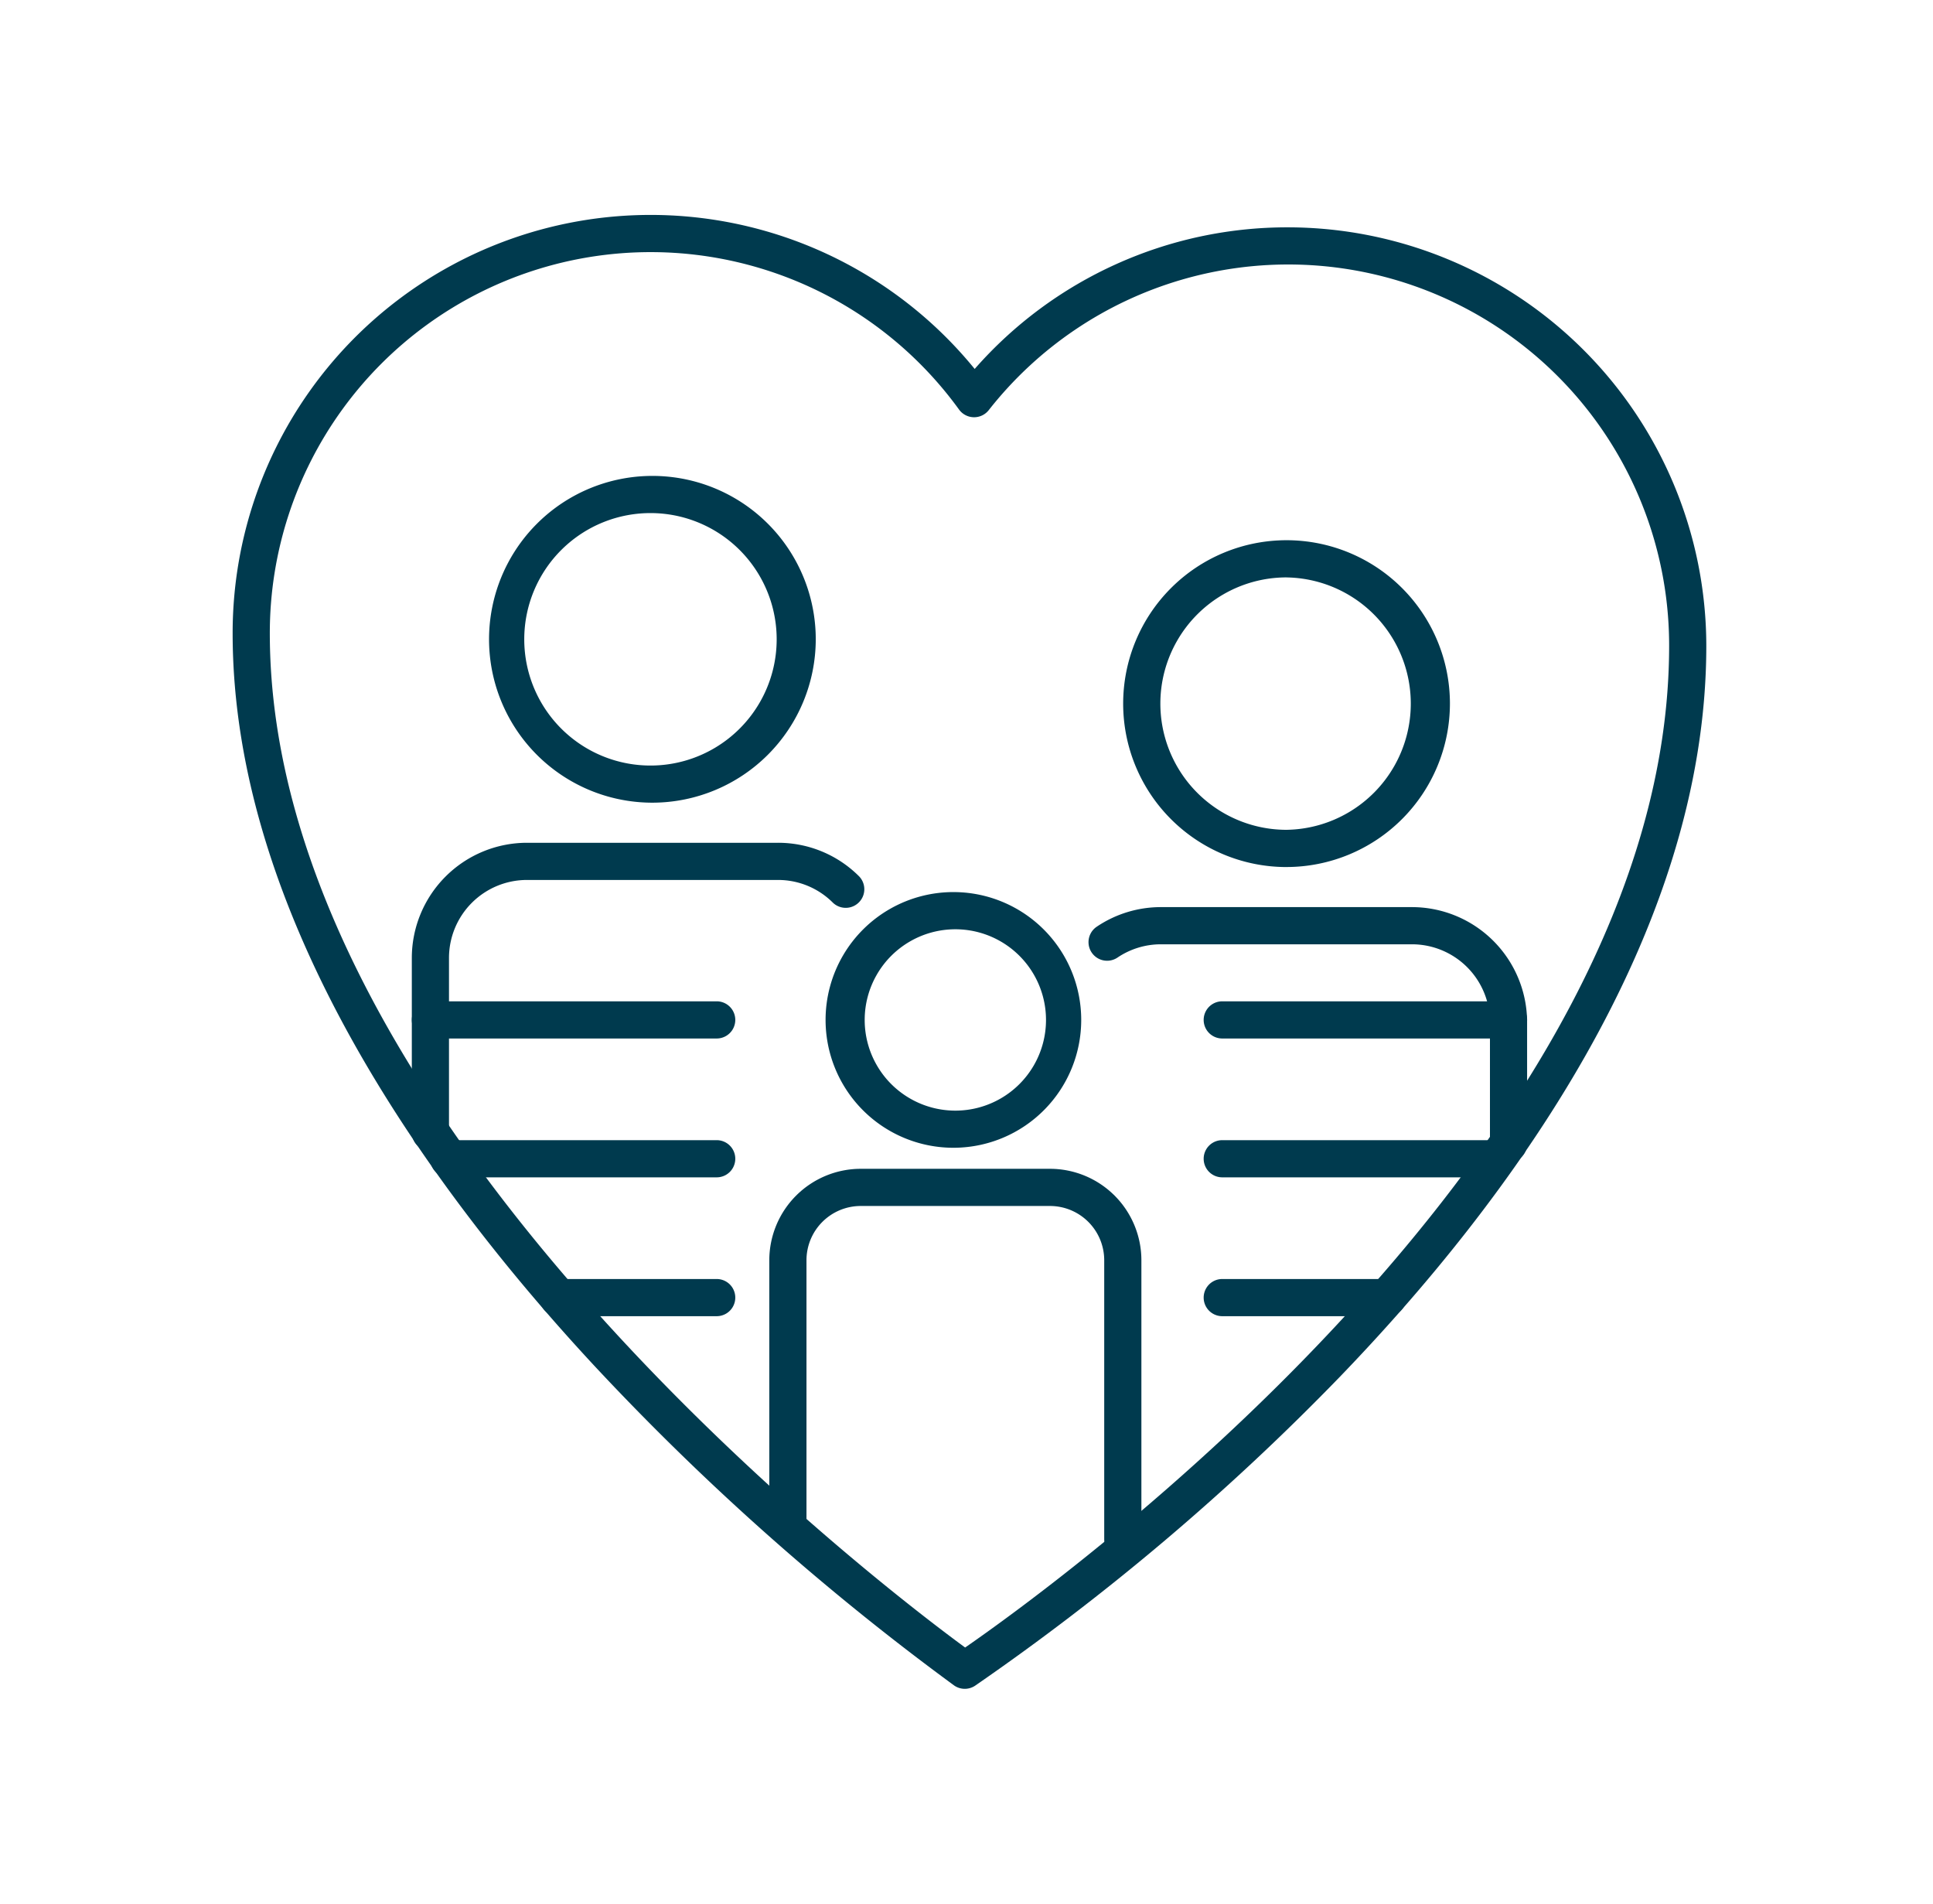 <svg width="65" height="64" viewBox="0 0 65 64" fill="none" xmlns="http://www.w3.org/2000/svg">
    <g clip-path="url(#rsdwj36oga)" fill="#003A4E">
        <path d="M24.1 44.25h-5.332a.625.625 0 1 1 0-1.25H24.1a.625.625 0 1 1 0 1.25zM24.1 34.914h-9.627a.625.625 0 0 1 0-1.25H24.1a.625.625 0 1 1 0 1.25zM24.1 39.582h-9.01a.625.625 0 1 1 0-1.25h9.01a.625.625 0 0 1 0 1.25zM50.727 34.914H41.1a.625.625 0 0 1 0-1.25h9.627a.625.625 0 1 1 0 1.25zM50.282 39.582H41.1a.625.625 0 1 1 0-1.25h9.181a.625.625 0 0 1 0 1.25zM46.661 44.25H41.1a.625.625 0 1 1 0-1.25h5.561a.625.625 0 1 1 0 1.25zM21.938 26.986a5.493 5.493 0 1 1 5.493-5.492 5.5 5.5 0 0 1-5.493 5.492zm0-9.736a4.244 4.244 0 1 0 0 8.487 4.244 4.244 0 0 0 0-8.487z"/>
        <path d="M14.473 38.694a.625.625 0 0 1-.625-.626v-5.864a3.875 3.875 0 0 1 3.87-3.87h8.439a3.845 3.845 0 0 1 2.737 1.134.625.625 0 0 1-.884.883 2.603 2.603 0 0 0-1.853-.767h-8.439a2.623 2.623 0 0 0-2.62 2.62v5.864a.625.625 0 0 1-.625.626zM43.262 29.15a5.494 5.494 0 1 1 5.494-5.494 5.5 5.5 0 0 1-5.494 5.493zm0-9.738a4.243 4.243 0 1 0 0 8.486 4.243 4.243 0 0 0 0-8.485zM50.727 39.08a.625.625 0 0 1-.625-.626v-4.087a2.623 2.623 0 0 0-2.62-2.62h-8.44a2.606 2.606 0 0 0-1.464.446.625.625 0 1 1-.7-1.036 3.854 3.854 0 0 1 2.164-.66h8.439a3.875 3.875 0 0 1 3.87 3.87v4.087a.625.625 0 0 1-.624.625zM32.125 38.587a4.298 4.298 0 1 1 0-8.595 4.298 4.298 0 0 1 0 8.595zm0-7.345a3.048 3.048 0 1 0 0 6.097 3.048 3.048 0 0 0 0-6.097zM37.756 52.375a.625.625 0 0 1-.625-.625v-9.382a1.825 1.825 0 0 0-1.823-1.823h-6.366a1.825 1.825 0 0 0-1.823 1.823v8.866a.625.625 0 0 1-1.25 0v-8.866a3.077 3.077 0 0 1 3.073-3.073h6.366a3.076 3.076 0 0 1 3.073 3.073v9.382a.625.625 0 0 1-.625.625z"/>
        <path d="M43.311 7.643a13.976 13.976 0 0 0-10.536 4.761A14.055 14.055 0 0 0 7.823 21.29c0 9.533 6.615 18.656 12.165 24.63a86.34 86.34 0 0 0 12.096 10.745.625.625 0 0 0 .702.01 81.48 81.48 0 0 0 12.261-10.379c5.626-5.831 12.33-14.83 12.33-24.586A14.083 14.083 0 0 0 43.311 7.643zM32.454 55.389c-2.936-2.153-23.381-17.743-23.381-34.1A12.806 12.806 0 0 1 32.25 13.77a.626.626 0 0 0 .997.02 12.807 12.807 0 0 1 22.88 7.92c0 16.72-20.693 31.62-23.674 33.68z"/>
    </g>
    <defs>
        <clipPath id="rsdwj36oga">
            <path fill="#fff" transform="translate(.6)" d="M0 0h64v64H0z"/>
        </clipPath>
    </defs>
</svg>
